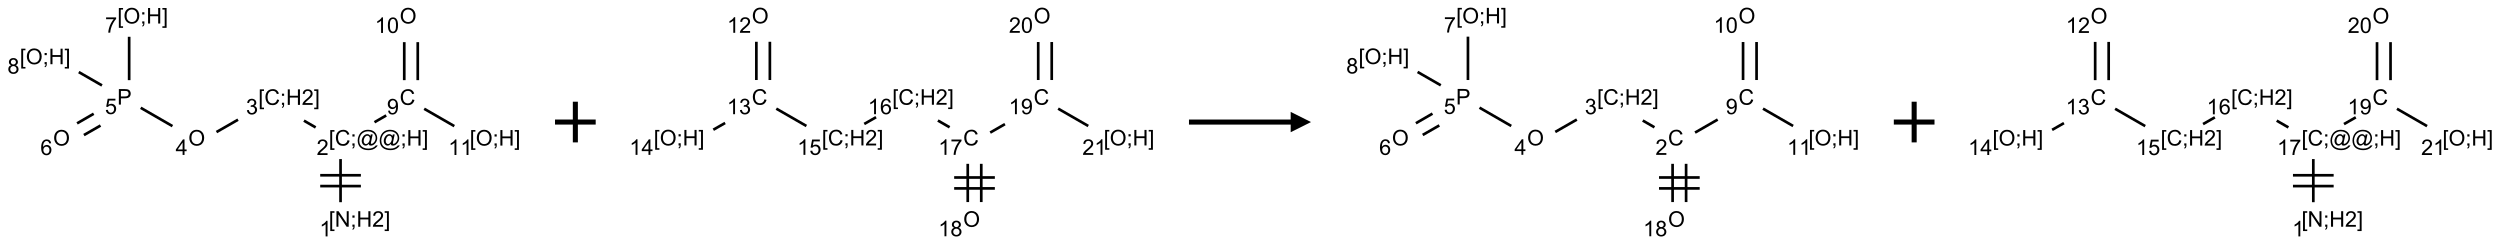 <?xml version="1.0" encoding="UTF-8"?>
<svg xmlns="http://www.w3.org/2000/svg" xmlns:xlink="http://www.w3.org/1999/xlink" width="1229" height="120" viewBox="0 0 1229 120">
<defs>
<g>
<g id="glyph-0-0">
<path d="M 1.332 0 L 1.332 -6.668 L 6.668 -6.668 L 6.668 0 Z M 1.5 -0.168 L 6.5 -0.168 L 6.5 -6.5 L 1.5 -6.5 Z M 1.5 -0.168 "/>
</g>
<g id="glyph-0-1">
<path d="M 0.723 2.121 L 0.723 -7.637 L 2.793 -7.637 L 2.793 -6.859 L 1.66 -6.859 L 1.66 1.344 L 2.793 1.344 L 2.793 2.121 Z M 0.723 2.121 "/>
</g>
<g id="glyph-0-2">
<path d="M 0.812 0 L 0.812 -7.637 L 1.848 -7.637 L 5.859 -1.641 L 5.859 -7.637 L 6.828 -7.637 L 6.828 0 L 5.793 0 L 1.781 -6 L 1.781 0 Z M 0.812 0 "/>
</g>
<g id="glyph-0-3">
<path d="M 0.949 -4.465 L 0.949 -5.531 L 2.016 -5.531 L 2.016 -4.465 Z M 0.949 0 L 0.949 -1.066 L 2.016 -1.066 L 2.016 0 C 2.016 0.391 1.945 0.711 1.809 0.949 C 1.668 1.191 1.449 1.379 1.145 1.512 L 0.887 1.109 C 1.082 1.023 1.23 0.895 1.324 0.727 C 1.418 0.559 1.469 0.316 1.48 0 Z M 0.949 0 "/>
</g>
<g id="glyph-0-4">
<path d="M 0.855 0 L 0.855 -7.637 L 1.863 -7.637 L 1.863 -4.5 L 5.832 -4.5 L 5.832 -7.637 L 6.844 -7.637 L 6.844 0 L 5.832 0 L 5.832 -3.598 L 1.863 -3.598 L 1.863 0 Z M 0.855 0 "/>
</g>
<g id="glyph-0-5">
<path d="M 5.371 -0.902 L 5.371 0 L 0.324 0 C 0.316 -0.227 0.352 -0.441 0.434 -0.652 C 0.562 -0.996 0.766 -1.332 1.051 -1.668 C 1.332 -2 1.742 -2.387 2.277 -2.824 C 3.105 -3.504 3.668 -4.043 3.957 -4.441 C 4.25 -4.84 4.395 -5.215 4.395 -5.566 C 4.395 -5.938 4.262 -6.254 3.996 -6.508 C 3.73 -6.762 3.387 -6.891 2.957 -6.891 C 2.508 -6.891 2.145 -6.754 1.875 -6.484 C 1.605 -6.215 1.469 -5.84 1.465 -5.359 L 0.5 -5.457 C 0.566 -6.176 0.812 -6.727 1.246 -7.102 C 1.676 -7.477 2.254 -7.668 2.98 -7.668 C 3.711 -7.668 4.293 -7.465 4.719 -7.059 C 5.145 -6.652 5.359 -6.148 5.359 -5.547 C 5.359 -5.242 5.297 -4.941 5.172 -4.645 C 5.047 -4.352 4.84 -4.039 4.551 -3.715 C 4.262 -3.387 3.777 -2.938 3.105 -2.371 C 2.543 -1.898 2.18 -1.578 2.02 -1.41 C 1.859 -1.242 1.73 -1.07 1.625 -0.902 Z M 5.371 -0.902 "/>
</g>
<g id="glyph-0-6">
<path d="M 2.27 2.121 L 0.203 2.121 L 0.203 1.344 L 1.332 1.344 L 1.332 -6.859 L 0.203 -6.859 L 0.203 -7.637 L 2.27 -7.637 Z M 2.27 2.121 "/>
</g>
<g id="glyph-0-7">
<path d="M 3.973 0 L 3.035 0 L 3.035 -5.973 C 2.809 -5.758 2.516 -5.543 2.148 -5.328 C 1.781 -5.113 1.453 -4.953 1.16 -4.844 L 1.16 -5.75 C 1.684 -5.996 2.145 -6.297 2.535 -6.645 C 2.93 -6.996 3.207 -7.336 3.371 -7.668 L 3.973 -7.668 Z M 3.973 0 "/>
</g>
<g id="glyph-0-8">
<path d="M 6.27 -2.676 L 7.281 -2.422 C 7.07 -1.594 6.688 -0.961 6.137 -0.523 C 5.586 -0.086 4.914 0.129 4.121 0.129 C 3.297 0.129 2.629 -0.039 2.113 -0.371 C 1.598 -0.707 1.203 -1.191 0.934 -1.828 C 0.664 -2.465 0.531 -3.145 0.531 -3.875 C 0.531 -4.672 0.684 -5.363 0.988 -5.957 C 1.293 -6.547 1.723 -6.996 2.285 -7.305 C 2.844 -7.613 3.461 -7.766 4.137 -7.766 C 4.898 -7.766 5.543 -7.57 6.062 -7.184 C 6.582 -6.793 6.945 -6.246 7.152 -5.543 L 6.156 -5.309 C 5.98 -5.863 5.723 -6.266 5.387 -6.52 C 5.051 -6.773 4.625 -6.902 4.113 -6.902 C 3.527 -6.902 3.039 -6.762 2.645 -6.48 C 2.25 -6.199 1.973 -5.82 1.812 -5.348 C 1.652 -4.871 1.574 -4.383 1.574 -3.879 C 1.574 -3.23 1.668 -2.664 1.855 -2.18 C 2.047 -1.695 2.34 -1.332 2.738 -1.094 C 3.137 -0.855 3.57 -0.734 4.035 -0.734 C 4.602 -0.734 5.082 -0.898 5.473 -1.223 C 5.867 -1.551 6.133 -2.035 6.27 -2.676 Z M 6.27 -2.676 "/>
</g>
<g id="glyph-0-9">
<path d="M 6.047 -0.848 C 5.82 -0.59 5.57 -0.379 5.289 -0.223 C 5.008 -0.062 4.73 0.016 4.449 0.016 C 4.141 0.016 3.84 -0.074 3.547 -0.254 C 3.254 -0.434 3.02 -0.715 2.836 -1.09 C 2.652 -1.465 2.562 -1.875 2.562 -2.324 C 2.562 -2.875 2.703 -3.43 2.988 -3.98 C 3.27 -4.535 3.621 -4.953 4.043 -5.23 C 4.461 -5.508 4.871 -5.645 5.266 -5.645 C 5.566 -5.645 5.855 -5.566 6.129 -5.41 C 6.402 -5.25 6.641 -5.012 6.84 -4.688 L 7.016 -5.496 L 7.949 -5.496 L 7.199 -2 C 7.094 -1.516 7.043 -1.246 7.043 -1.191 C 7.043 -1.098 7.078 -1.02 7.148 -0.949 C 7.219 -0.883 7.305 -0.848 7.406 -0.848 C 7.59 -0.848 7.832 -0.953 8.129 -1.168 C 8.527 -1.445 8.84 -1.816 9.07 -2.285 C 9.301 -2.75 9.418 -3.234 9.418 -3.73 C 9.418 -4.309 9.27 -4.852 8.973 -5.355 C 8.676 -5.859 8.23 -6.262 7.645 -6.562 C 7.055 -6.863 6.406 -7.016 5.691 -7.016 C 4.879 -7.016 4.137 -6.824 3.465 -6.445 C 2.793 -6.066 2.273 -5.52 1.902 -4.809 C 1.535 -4.098 1.348 -3.34 1.348 -2.527 C 1.348 -1.676 1.535 -0.941 1.902 -0.328 C 2.273 0.285 2.809 0.742 3.508 1.035 C 4.207 1.328 4.984 1.473 5.832 1.473 C 6.742 1.473 7.504 1.32 8.121 1.016 C 8.734 0.711 9.195 0.34 9.5 -0.098 L 10.441 -0.098 C 10.266 0.266 9.961 0.637 9.531 1.016 C 9.102 1.395 8.59 1.695 7.996 1.914 C 7.402 2.133 6.688 2.246 5.848 2.246 C 5.078 2.246 4.367 2.145 3.715 1.949 C 3.066 1.75 2.512 1.453 2.051 1.055 C 1.594 0.656 1.25 0.199 1.016 -0.316 C 0.723 -0.973 0.578 -1.684 0.578 -2.441 C 0.578 -3.289 0.75 -4.098 1.098 -4.863 C 1.523 -5.805 2.125 -6.527 2.902 -7.027 C 3.684 -7.527 4.629 -7.777 5.738 -7.777 C 6.602 -7.777 7.375 -7.602 8.059 -7.246 C 8.746 -6.895 9.285 -6.371 9.684 -5.672 C 10.02 -5.07 10.188 -4.418 10.188 -3.715 C 10.188 -2.707 9.832 -1.812 9.125 -1.031 C 8.492 -0.328 7.801 0.02 7.051 0.02 C 6.812 0.02 6.617 -0.016 6.473 -0.09 C 6.324 -0.16 6.215 -0.266 6.145 -0.402 C 6.102 -0.488 6.066 -0.637 6.047 -0.848 Z M 3.527 -2.262 C 3.527 -1.785 3.641 -1.414 3.863 -1.152 C 4.09 -0.887 4.348 -0.754 4.641 -0.754 C 4.836 -0.754 5.039 -0.812 5.254 -0.93 C 5.469 -1.047 5.676 -1.219 5.871 -1.449 C 6.066 -1.676 6.23 -1.969 6.355 -2.32 C 6.48 -2.672 6.543 -3.027 6.543 -3.379 C 6.543 -3.852 6.426 -4.219 6.191 -4.48 C 5.957 -4.738 5.672 -4.871 5.332 -4.871 C 5.109 -4.871 4.902 -4.812 4.707 -4.699 C 4.512 -4.586 4.32 -4.406 4.137 -4.156 C 3.953 -3.906 3.805 -3.602 3.691 -3.246 C 3.582 -2.887 3.527 -2.559 3.527 -2.262 Z M 3.527 -2.262 "/>
</g>
<g id="glyph-0-10">
<path d="M 0.449 -2.016 L 1.387 -2.141 C 1.492 -1.609 1.676 -1.227 1.934 -0.992 C 2.191 -0.758 2.508 -0.641 2.879 -0.641 C 3.32 -0.641 3.695 -0.793 3.996 -1.098 C 4.301 -1.402 4.453 -1.781 4.453 -2.234 C 4.453 -2.664 4.312 -3.02 4.031 -3.301 C 3.75 -3.578 3.391 -3.719 2.957 -3.719 C 2.781 -3.719 2.562 -3.684 2.297 -3.613 L 2.402 -4.438 C 2.465 -4.43 2.516 -4.426 2.551 -4.426 C 2.949 -4.426 3.312 -4.531 3.629 -4.738 C 3.949 -4.949 4.109 -5.27 4.109 -5.703 C 4.109 -6.047 3.992 -6.332 3.762 -6.559 C 3.527 -6.785 3.227 -6.895 2.859 -6.895 C 2.496 -6.895 2.191 -6.781 1.949 -6.551 C 1.707 -6.324 1.547 -5.98 1.48 -5.52 L 0.543 -5.688 C 0.656 -6.316 0.918 -6.805 1.324 -7.148 C 1.73 -7.492 2.234 -7.668 2.84 -7.668 C 3.254 -7.668 3.641 -7.578 3.988 -7.398 C 4.34 -7.219 4.609 -6.977 4.793 -6.668 C 4.98 -6.359 5.074 -6.031 5.074 -5.684 C 5.074 -5.352 4.984 -5.051 4.809 -4.781 C 4.629 -4.512 4.367 -4.297 4.02 -4.137 C 4.473 -4.031 4.824 -3.816 5.074 -3.488 C 5.324 -3.16 5.449 -2.75 5.449 -2.254 C 5.449 -1.59 5.203 -1.023 4.719 -0.559 C 4.234 -0.098 3.617 0.137 2.875 0.137 C 2.203 0.137 1.648 -0.062 1.207 -0.465 C 0.762 -0.863 0.512 -1.379 0.449 -2.016 Z M 0.449 -2.016 "/>
</g>
<g id="glyph-0-11">
<path d="M 0.516 -3.719 C 0.516 -4.984 0.855 -5.977 1.535 -6.695 C 2.215 -7.414 3.094 -7.77 4.172 -7.77 C 4.875 -7.77 5.512 -7.602 6.078 -7.266 C 6.645 -6.93 7.074 -6.461 7.371 -5.855 C 7.668 -5.254 7.816 -4.57 7.816 -3.809 C 7.816 -3.035 7.66 -2.34 7.348 -1.73 C 7.035 -1.117 6.594 -0.656 6.02 -0.34 C 5.449 -0.027 4.828 0.129 4.168 0.129 C 3.449 0.129 2.805 -0.043 2.238 -0.391 C 1.672 -0.738 1.246 -1.211 0.953 -1.812 C 0.66 -2.414 0.516 -3.047 0.516 -3.719 Z M 1.559 -3.703 C 1.559 -2.781 1.805 -2.059 2.301 -1.527 C 2.793 -1 3.414 -0.734 4.16 -0.734 C 4.922 -0.734 5.547 -1 6.039 -1.535 C 6.531 -2.07 6.777 -2.828 6.777 -3.812 C 6.777 -4.434 6.672 -4.977 6.461 -5.441 C 6.25 -5.902 5.945 -6.262 5.539 -6.52 C 5.133 -6.773 4.68 -6.902 4.176 -6.902 C 3.461 -6.902 2.848 -6.656 2.332 -6.164 C 1.816 -5.672 1.559 -4.852 1.559 -3.703 Z M 1.559 -3.703 "/>
</g>
<g id="glyph-0-12">
<path d="M 3.449 0 L 3.449 -1.828 L 0.137 -1.828 L 0.137 -2.688 L 3.621 -7.637 L 4.387 -7.637 L 4.387 -2.688 L 5.418 -2.688 L 5.418 -1.828 L 4.387 -1.828 L 4.387 0 Z M 3.449 -2.688 L 3.449 -6.129 L 1.059 -2.688 Z M 3.449 -2.688 "/>
</g>
<g id="glyph-0-13">
<path d="M 0.824 0 L 0.824 -7.637 L 3.703 -7.637 C 4.211 -7.637 4.598 -7.609 4.863 -7.562 C 5.238 -7.5 5.555 -7.383 5.809 -7.207 C 6.062 -7.031 6.266 -6.785 6.418 -6.469 C 6.574 -6.152 6.652 -5.805 6.652 -5.426 C 6.652 -4.777 6.445 -4.227 6.031 -3.777 C 5.617 -3.328 4.871 -3.105 3.793 -3.105 L 1.832 -3.105 L 1.832 0 Z M 1.832 -4.004 L 3.809 -4.004 C 4.461 -4.004 4.922 -4.125 5.199 -4.371 C 5.473 -4.613 5.609 -4.953 5.609 -5.395 C 5.609 -5.715 5.527 -5.988 5.367 -6.215 C 5.207 -6.441 4.992 -6.594 4.73 -6.668 C 4.559 -6.711 4.246 -6.734 3.785 -6.734 L 1.832 -6.734 Z M 1.832 -4.004 "/>
</g>
<g id="glyph-0-14">
<path d="M 0.441 -2 L 1.426 -2.082 C 1.5 -1.605 1.668 -1.242 1.934 -1.004 C 2.199 -0.762 2.52 -0.641 2.895 -0.641 C 3.348 -0.641 3.73 -0.812 4.043 -1.152 C 4.355 -1.492 4.512 -1.941 4.512 -2.504 C 4.512 -3.039 4.359 -3.461 4.059 -3.77 C 3.758 -4.078 3.367 -4.234 2.879 -4.234 C 2.578 -4.234 2.305 -4.164 2.062 -4.027 C 1.82 -3.891 1.629 -3.715 1.488 -3.496 L 0.609 -3.609 L 1.348 -7.531 L 5.145 -7.531 L 5.145 -6.637 L 2.098 -6.637 L 1.688 -4.582 C 2.145 -4.902 2.625 -5.062 3.129 -5.062 C 3.797 -5.062 4.359 -4.832 4.816 -4.371 C 5.277 -3.91 5.504 -3.312 5.504 -2.59 C 5.504 -1.898 5.305 -1.301 4.902 -0.797 C 4.41 -0.18 3.742 0.129 2.895 0.129 C 2.199 0.129 1.633 -0.062 1.195 -0.453 C 0.758 -0.844 0.504 -1.359 0.441 -2 Z M 0.441 -2 "/>
</g>
<g id="glyph-0-15">
<path d="M 5.309 -5.766 L 4.375 -5.691 C 4.293 -6.059 4.172 -6.328 4.02 -6.496 C 3.766 -6.762 3.453 -6.895 3.082 -6.895 C 2.785 -6.895 2.523 -6.812 2.297 -6.645 C 2 -6.43 1.77 -6.117 1.598 -5.703 C 1.43 -5.289 1.34 -4.703 1.332 -3.938 C 1.559 -4.281 1.836 -4.535 2.16 -4.703 C 2.488 -4.871 2.828 -4.953 3.188 -4.953 C 3.812 -4.953 4.344 -4.723 4.785 -4.262 C 5.223 -3.801 5.441 -3.207 5.441 -2.48 C 5.441 -2 5.34 -1.555 5.133 -1.145 C 4.926 -0.73 4.641 -0.418 4.281 -0.199 C 3.922 0.02 3.512 0.129 3.051 0.129 C 2.27 0.129 1.633 -0.156 1.141 -0.73 C 0.648 -1.305 0.402 -2.254 0.402 -3.574 C 0.402 -5.051 0.672 -6.121 1.219 -6.793 C 1.695 -7.375 2.336 -7.668 3.141 -7.668 C 3.742 -7.668 4.234 -7.5 4.617 -7.16 C 5 -6.824 5.23 -6.359 5.309 -5.766 Z M 1.48 -2.473 C 1.48 -2.152 1.547 -1.844 1.684 -1.547 C 1.82 -1.25 2.016 -1.027 2.262 -0.871 C 2.508 -0.719 2.766 -0.641 3.035 -0.641 C 3.434 -0.641 3.773 -0.801 4.059 -1.121 C 4.344 -1.441 4.484 -1.875 4.484 -2.422 C 4.484 -2.949 4.344 -3.367 4.062 -3.668 C 3.781 -3.973 3.426 -4.125 3 -4.125 C 2.578 -4.125 2.219 -3.973 1.922 -3.668 C 1.625 -3.363 1.48 -2.969 1.48 -2.473 Z M 1.48 -2.473 "/>
</g>
<g id="glyph-0-16">
<path d="M 0.504 -6.637 L 0.504 -7.535 L 5.449 -7.535 L 5.449 -6.809 C 4.961 -6.289 4.48 -5.602 4.004 -4.746 C 3.527 -3.887 3.156 -3.004 2.895 -2.098 C 2.707 -1.461 2.59 -0.762 2.535 0 L 1.574 0 C 1.582 -0.602 1.703 -1.328 1.926 -2.176 C 2.152 -3.027 2.477 -3.848 2.898 -4.637 C 3.32 -5.426 3.77 -6.094 4.246 -6.637 Z M 0.504 -6.637 "/>
</g>
<g id="glyph-0-17">
<path d="M 1.887 -4.141 C 1.496 -4.281 1.207 -4.484 1.02 -4.75 C 0.832 -5.016 0.738 -5.328 0.738 -5.699 C 0.738 -6.254 0.938 -6.719 1.34 -7.098 C 1.738 -7.477 2.27 -7.668 2.934 -7.668 C 3.598 -7.668 4.137 -7.473 4.543 -7.086 C 4.949 -6.699 5.152 -6.227 5.152 -5.672 C 5.152 -5.316 5.059 -5.008 4.871 -4.746 C 4.688 -4.484 4.406 -4.281 4.027 -4.141 C 4.496 -3.988 4.852 -3.742 5.098 -3.402 C 5.34 -3.062 5.465 -2.656 5.465 -2.184 C 5.465 -1.531 5.234 -0.98 4.77 -0.535 C 4.309 -0.09 3.703 0.129 2.949 0.129 C 2.195 0.129 1.586 -0.094 1.125 -0.539 C 0.664 -0.984 0.434 -1.543 0.434 -2.207 C 0.434 -2.703 0.559 -3.121 0.809 -3.457 C 1.062 -3.793 1.422 -4.02 1.887 -4.141 Z M 1.699 -5.73 C 1.699 -5.367 1.812 -5.074 2.047 -4.844 C 2.281 -4.613 2.582 -4.5 2.953 -4.5 C 3.312 -4.5 3.609 -4.613 3.84 -4.84 C 4.07 -5.066 4.188 -5.348 4.188 -5.676 C 4.188 -6.02 4.07 -6.309 3.832 -6.543 C 3.594 -6.777 3.297 -6.895 2.941 -6.895 C 2.586 -6.895 2.289 -6.781 2.051 -6.551 C 1.816 -6.324 1.699 -6.047 1.699 -5.73 Z M 1.395 -2.203 C 1.395 -1.938 1.461 -1.676 1.586 -1.426 C 1.711 -1.176 1.902 -0.984 2.152 -0.848 C 2.402 -0.711 2.672 -0.641 2.957 -0.641 C 3.406 -0.641 3.777 -0.785 4.066 -1.074 C 4.359 -1.363 4.504 -1.727 4.504 -2.172 C 4.504 -2.625 4.355 -2.996 4.055 -3.293 C 3.754 -3.586 3.379 -3.734 2.926 -3.734 C 2.484 -3.734 2.121 -3.59 1.832 -3.297 C 1.543 -3.004 1.395 -2.641 1.395 -2.203 Z M 1.395 -2.203 "/>
</g>
<g id="glyph-0-18">
<path d="M 0.582 -1.766 L 1.484 -1.848 C 1.562 -1.426 1.707 -1.117 1.922 -0.926 C 2.137 -0.734 2.414 -0.641 2.75 -0.641 C 3.039 -0.641 3.289 -0.707 3.508 -0.84 C 3.727 -0.973 3.902 -1.148 4.043 -1.367 C 4.18 -1.586 4.297 -1.887 4.391 -2.262 C 4.484 -2.637 4.531 -3.016 4.531 -3.406 C 4.531 -3.449 4.531 -3.512 4.527 -3.594 C 4.34 -3.297 4.082 -3.055 3.758 -2.867 C 3.434 -2.68 3.082 -2.59 2.703 -2.59 C 2.07 -2.59 1.535 -2.816 1.098 -3.277 C 0.66 -3.734 0.441 -4.34 0.441 -5.09 C 0.441 -5.863 0.672 -6.484 1.129 -6.957 C 1.586 -7.43 2.156 -7.668 2.844 -7.668 C 3.34 -7.668 3.793 -7.531 4.207 -7.266 C 4.617 -7 4.93 -6.617 5.145 -6.121 C 5.355 -5.629 5.465 -4.91 5.465 -3.973 C 5.465 -2.996 5.359 -2.223 5.145 -1.645 C 4.934 -1.066 4.617 -0.625 4.199 -0.324 C 3.781 -0.02 3.293 0.129 2.73 0.129 C 2.133 0.129 1.645 -0.035 1.266 -0.367 C 0.887 -0.699 0.66 -1.164 0.582 -1.766 Z M 4.422 -5.137 C 4.422 -5.676 4.277 -6.102 3.992 -6.418 C 3.707 -6.734 3.359 -6.891 2.957 -6.891 C 2.543 -6.891 2.18 -6.719 1.871 -6.379 C 1.562 -6.039 1.406 -5.598 1.406 -5.059 C 1.406 -4.57 1.555 -4.176 1.848 -3.871 C 2.141 -3.566 2.5 -3.418 2.934 -3.418 C 3.367 -3.418 3.723 -3.57 4.004 -3.871 C 4.281 -4.176 4.422 -4.598 4.422 -5.137 Z M 4.422 -5.137 "/>
</g>
<g id="glyph-0-19">
<path d="M 0.441 -3.766 C 0.441 -4.668 0.535 -5.395 0.723 -5.945 C 0.906 -6.496 1.184 -6.922 1.551 -7.219 C 1.918 -7.516 2.375 -7.668 2.934 -7.668 C 3.344 -7.668 3.703 -7.586 4.012 -7.418 C 4.32 -7.254 4.574 -7.016 4.777 -6.707 C 4.977 -6.395 5.137 -6.016 5.25 -5.57 C 5.363 -5.125 5.422 -4.523 5.422 -3.766 C 5.422 -2.871 5.328 -2.148 5.145 -1.598 C 4.961 -1.047 4.688 -0.621 4.32 -0.32 C 3.953 -0.02 3.492 0.129 2.934 0.129 C 2.195 0.129 1.617 -0.133 1.199 -0.66 C 0.695 -1.297 0.441 -2.332 0.441 -3.766 Z M 1.406 -3.766 C 1.406 -2.512 1.555 -1.68 1.848 -1.262 C 2.141 -0.848 2.5 -0.641 2.934 -0.641 C 3.363 -0.641 3.727 -0.848 4.02 -1.266 C 4.312 -1.684 4.457 -2.516 4.457 -3.766 C 4.457 -5.023 4.312 -5.859 4.02 -6.27 C 3.727 -6.684 3.359 -6.891 2.922 -6.891 C 2.492 -6.891 2.148 -6.707 1.891 -6.344 C 1.566 -5.879 1.406 -5.02 1.406 -3.766 Z M 1.406 -3.766 "/>
</g>
</g>
</defs>
<path fill="none" stroke-width="0.033" stroke-linecap="butt" stroke-linejoin="miter" stroke="rgb(0%, 0%, 0%)" stroke-opacity="1" stroke-miterlimit="10" d="M 3.464 2.242 L 3.464 1.712 " transform="matrix(40, 0, 0, 40, 28.852, 9.721)"/>
<path fill="none" stroke-width="0.033" stroke-linecap="butt" stroke-linejoin="miter" stroke="rgb(0%, 0%, 0%)" stroke-opacity="1" stroke-miterlimit="10" d="M 3.714 1.911 L 3.214 1.911 " transform="matrix(40, 0, 0, 40, 28.852, 9.721)"/>
<path fill="none" stroke-width="0.033" stroke-linecap="butt" stroke-linejoin="miter" stroke="rgb(0%, 0%, 0%)" stroke-opacity="1" stroke-miterlimit="10" d="M 3.714 2.044 L 3.214 2.044 " transform="matrix(40, 0, 0, 40, 28.852, 9.721)"/>
<path fill="none" stroke-width="0.033" stroke-linecap="butt" stroke-linejoin="miter" stroke="rgb(0%, 0%, 0%)" stroke-opacity="1" stroke-miterlimit="10" d="M 3.158 1.323 L 3.014 1.24 " transform="matrix(40, 0, 0, 40, 28.852, 9.721)"/>
<path fill="none" stroke-width="0.033" stroke-linecap="butt" stroke-linejoin="miter" stroke="rgb(0%, 0%, 0%)" stroke-opacity="1" stroke-miterlimit="10" d="M 2.204 1.228 L 1.939 1.38 " transform="matrix(40, 0, 0, 40, 28.852, 9.721)"/>
<path fill="none" stroke-width="0.033" stroke-linecap="butt" stroke-linejoin="miter" stroke="rgb(0%, 0%, 0%)" stroke-opacity="1" stroke-miterlimit="10" d="M 1.398 1.307 L 1.008 1.082 " transform="matrix(40, 0, 0, 40, 28.852, 9.721)"/>
<path fill="none" stroke-width="0.033" stroke-linecap="butt" stroke-linejoin="miter" stroke="rgb(0%, 0%, 0%)" stroke-opacity="1" stroke-miterlimit="10" d="M 0.43 1.155 L 0.226 1.273 " transform="matrix(40, 0, 0, 40, 28.852, 9.721)"/>
<path fill="none" stroke-width="0.033" stroke-linecap="butt" stroke-linejoin="miter" stroke="rgb(0%, 0%, 0%)" stroke-opacity="1" stroke-miterlimit="10" d="M 0.514 1.3 L 0.31 1.417 " transform="matrix(40, 0, 0, 40, 28.852, 9.721)"/>
<path fill="none" stroke-width="0.033" stroke-linecap="butt" stroke-linejoin="miter" stroke="rgb(0%, 0%, 0%)" stroke-opacity="1" stroke-miterlimit="10" d="M 0.866 0.742 L 0.866 0.209 " transform="matrix(40, 0, 0, 40, 28.852, 9.721)"/>
<path fill="none" stroke-width="0.033" stroke-linecap="butt" stroke-linejoin="miter" stroke="rgb(0%, 0%, 0%)" stroke-opacity="1" stroke-miterlimit="10" d="M 0.532 0.807 L 0.247 0.643 " transform="matrix(40, 0, 0, 40, 28.852, 9.721)"/>
<path fill="none" stroke-width="0.033" stroke-linecap="butt" stroke-linejoin="miter" stroke="rgb(0%, 0%, 0%)" stroke-opacity="1" stroke-miterlimit="10" d="M 3.881 1.259 L 4.025 1.176 " transform="matrix(40, 0, 0, 40, 28.852, 9.721)"/>
<path fill="none" stroke-width="0.033" stroke-linecap="butt" stroke-linejoin="miter" stroke="rgb(0%, 0%, 0%)" stroke-opacity="1" stroke-miterlimit="10" d="M 4.413 0.742 L 4.413 0.275 " transform="matrix(40, 0, 0, 40, 28.852, 9.721)"/>
<path fill="none" stroke-width="0.033" stroke-linecap="butt" stroke-linejoin="miter" stroke="rgb(0%, 0%, 0%)" stroke-opacity="1" stroke-miterlimit="10" d="M 4.247 0.742 L 4.247 0.275 " transform="matrix(40, 0, 0, 40, 28.852, 9.721)"/>
<path fill="none" stroke-width="0.033" stroke-linecap="butt" stroke-linejoin="miter" stroke="rgb(0%, 0%, 0%)" stroke-opacity="1" stroke-miterlimit="10" d="M 4.492 1.094 L 4.862 1.307 " transform="matrix(40, 0, 0, 40, 28.852, 9.721)"/>
<g fill="rgb(0%, 0%, 0%)" fill-opacity="1">
<use xlink:href="#glyph-0-1" x="161.629" y="111.465"/>
<use xlink:href="#glyph-0-2" x="164.592" y="111.465"/>
<use xlink:href="#glyph-0-3" x="172.296" y="111.465"/>
<use xlink:href="#glyph-0-4" x="175.259" y="111.465"/>
<use xlink:href="#glyph-0-5" x="182.962" y="111.465"/>
<use xlink:href="#glyph-0-6" x="188.895" y="111.465"/>
</g>
<g fill="rgb(0%, 0%, 0%)" fill-opacity="1">
<use xlink:href="#glyph-0-7" x="157.043" y="116.203"/>
</g>
<g fill="rgb(0%, 0%, 0%)" fill-opacity="1">
<use xlink:href="#glyph-0-1" x="161.629" y="71.574"/>
<use xlink:href="#glyph-0-8" x="164.592" y="71.574"/>
<use xlink:href="#glyph-0-3" x="172.296" y="71.574"/>
<use xlink:href="#glyph-0-9" x="175.259" y="71.574"/>
<use xlink:href="#glyph-0-9" x="186.087" y="71.574"/>
<use xlink:href="#glyph-0-3" x="196.915" y="71.574"/>
<use xlink:href="#glyph-0-4" x="199.879" y="71.574"/>
<use xlink:href="#glyph-0-6" x="207.582" y="71.574"/>
</g>
<g fill="rgb(0%, 0%, 0%)" fill-opacity="1">
<use xlink:href="#glyph-0-5" x="155.652" y="76.203"/>
</g>
<g fill="rgb(0%, 0%, 0%)" fill-opacity="1">
<use xlink:href="#glyph-0-1" x="126.988" y="51.566"/>
<use xlink:href="#glyph-0-8" x="129.952" y="51.566"/>
<use xlink:href="#glyph-0-3" x="137.655" y="51.566"/>
<use xlink:href="#glyph-0-4" x="140.618" y="51.566"/>
<use xlink:href="#glyph-0-5" x="148.322" y="51.566"/>
<use xlink:href="#glyph-0-6" x="154.254" y="51.566"/>
</g>
<g fill="rgb(0%, 0%, 0%)" fill-opacity="1">
<use xlink:href="#glyph-0-10" x="120.93" y="56.203"/>
</g>
<g fill="rgb(0%, 0%, 0%)" fill-opacity="1">
<use xlink:href="#glyph-0-11" x="92.555" y="71.57"/>
</g>
<g fill="rgb(0%, 0%, 0%)" fill-opacity="1">
<use xlink:href="#glyph-0-12" x="86.32" y="76.172"/>
</g>
<g fill="rgb(0%, 0%, 0%)" fill-opacity="1">
<use xlink:href="#glyph-0-13" x="57.605" y="51.434"/>
</g>
<g fill="rgb(0%, 0%, 0%)" fill-opacity="1">
<use xlink:href="#glyph-0-14" x="51.59" y="56.07"/>
</g>
<g fill="rgb(0%, 0%, 0%)" fill-opacity="1">
<use xlink:href="#glyph-0-11" x="26.098" y="71.57"/>
</g>
<g fill="rgb(0%, 0%, 0%)" fill-opacity="1">
<use xlink:href="#glyph-0-15" x="19.836" y="76.203"/>
</g>
<g fill="rgb(0%, 0%, 0%)" fill-opacity="1">
<use xlink:href="#glyph-0-1" x="57.703" y="11.57"/>
<use xlink:href="#glyph-0-11" x="60.667" y="11.57"/>
<use xlink:href="#glyph-0-3" x="68.964" y="11.57"/>
<use xlink:href="#glyph-0-4" x="71.927" y="11.57"/>
<use xlink:href="#glyph-0-6" x="79.63" y="11.57"/>
</g>
<g fill="rgb(0%, 0%, 0%)" fill-opacity="1">
<use xlink:href="#glyph-0-16" x="51.648" y="16.074"/>
</g>
<g fill="rgb(0%, 0%, 0%)" fill-opacity="1">
<use xlink:href="#glyph-0-1" x="9.715" y="31.57"/>
<use xlink:href="#glyph-0-11" x="12.678" y="31.57"/>
<use xlink:href="#glyph-0-3" x="20.975" y="31.57"/>
<use xlink:href="#glyph-0-4" x="23.939" y="31.57"/>
<use xlink:href="#glyph-0-6" x="31.642" y="31.57"/>
</g>
<g fill="rgb(0%, 0%, 0%)" fill-opacity="1">
<use xlink:href="#glyph-0-17" x="3.645" y="36.203"/>
</g>
<g fill="rgb(0%, 0%, 0%)" fill-opacity="1">
<use xlink:href="#glyph-0-8" x="196.465" y="51.566"/>
</g>
<g fill="rgb(0%, 0%, 0%)" fill-opacity="1">
<use xlink:href="#glyph-0-18" x="190.195" y="56.203"/>
</g>
<g fill="rgb(0%, 0%, 0%)" fill-opacity="1">
<use xlink:href="#glyph-0-11" x="196.48" y="11.57"/>
</g>
<g fill="rgb(0%, 0%, 0%)" fill-opacity="1">
<use xlink:href="#glyph-0-7" x="184.305" y="16.203"/>
<use xlink:href="#glyph-0-19" x="190.237" y="16.203"/>
</g>
<g fill="rgb(0%, 0%, 0%)" fill-opacity="1">
<use xlink:href="#glyph-0-1" x="230.91" y="71.57"/>
<use xlink:href="#glyph-0-11" x="233.874" y="71.57"/>
<use xlink:href="#glyph-0-3" x="242.171" y="71.57"/>
<use xlink:href="#glyph-0-4" x="245.134" y="71.57"/>
<use xlink:href="#glyph-0-6" x="252.837" y="71.57"/>
</g>
<g fill="rgb(0%, 0%, 0%)" fill-opacity="1">
<use xlink:href="#glyph-0-7" x="220.395" y="76.203"/>
<use xlink:href="#glyph-0-7" x="226.327" y="76.203"/>
</g>
<path fill="none" stroke-width="0.062" stroke-linecap="butt" stroke-linejoin="miter" stroke="rgb(0%, 0%, 0%)" stroke-opacity="1" stroke-miterlimit="10" d="M -0 -0 L 0.5 -0 M 0.25 -0.25 L 0.25 0.25 " transform="matrix(40, 0, 0, 40, 272.844, 60)"/>
<path fill="none" stroke-width="0.033" stroke-linecap="butt" stroke-linejoin="miter" stroke="rgb(0%, 0%, 0%)" stroke-opacity="1" stroke-miterlimit="10" d="M 0.783 0.272 L 0.783 0.742 " transform="matrix(40, 0, 0, 40, 340.508, 9.656)"/>
<path fill="none" stroke-width="0.033" stroke-linecap="butt" stroke-linejoin="miter" stroke="rgb(0%, 0%, 0%)" stroke-opacity="1" stroke-miterlimit="10" d="M 0.949 0.272 L 0.949 0.742 " transform="matrix(40, 0, 0, 40, 340.508, 9.656)"/>
<path fill="none" stroke-width="0.033" stroke-linecap="butt" stroke-linejoin="miter" stroke="rgb(0%, 0%, 0%)" stroke-opacity="1" stroke-miterlimit="10" d="M 0.399 1.27 L 0.254 1.353 " transform="matrix(40, 0, 0, 40, 340.508, 9.656)"/>
<path fill="none" stroke-width="0.033" stroke-linecap="butt" stroke-linejoin="miter" stroke="rgb(0%, 0%, 0%)" stroke-opacity="1" stroke-miterlimit="10" d="M 1.028 1.094 L 1.398 1.307 " transform="matrix(40, 0, 0, 40, 340.508, 9.656)"/>
<path fill="none" stroke-width="0.033" stroke-linecap="butt" stroke-linejoin="miter" stroke="rgb(0%, 0%, 0%)" stroke-opacity="1" stroke-miterlimit="10" d="M 2.109 1.282 L 2.254 1.199 " transform="matrix(40, 0, 0, 40, 340.508, 9.656)"/>
<path fill="none" stroke-width="0.033" stroke-linecap="butt" stroke-linejoin="miter" stroke="rgb(0%, 0%, 0%)" stroke-opacity="1" stroke-miterlimit="10" d="M 3.014 1.24 L 3.158 1.323 " transform="matrix(40, 0, 0, 40, 340.508, 9.656)"/>
<path fill="none" stroke-width="0.033" stroke-linecap="butt" stroke-linejoin="miter" stroke="rgb(0%, 0%, 0%)" stroke-opacity="1" stroke-miterlimit="10" d="M 3.381 1.772 L 3.381 2.242 " transform="matrix(40, 0, 0, 40, 340.508, 9.656)"/>
<path fill="none" stroke-width="0.033" stroke-linecap="butt" stroke-linejoin="miter" stroke="rgb(0%, 0%, 0%)" stroke-opacity="1" stroke-miterlimit="10" d="M 3.547 1.772 L 3.547 2.242 " transform="matrix(40, 0, 0, 40, 340.508, 9.656)"/>
<path fill="none" stroke-width="0.033" stroke-linecap="butt" stroke-linejoin="miter" stroke="rgb(0%, 0%, 0%)" stroke-opacity="1" stroke-miterlimit="10" d="M 3.214 2.074 L 3.714 2.074 " transform="matrix(40, 0, 0, 40, 340.508, 9.656)"/>
<path fill="none" stroke-width="0.033" stroke-linecap="butt" stroke-linejoin="miter" stroke="rgb(0%, 0%, 0%)" stroke-opacity="1" stroke-miterlimit="10" d="M 3.214 1.94 L 3.714 1.94 " transform="matrix(40, 0, 0, 40, 340.508, 9.656)"/>
<path fill="none" stroke-width="0.033" stroke-linecap="butt" stroke-linejoin="miter" stroke="rgb(0%, 0%, 0%)" stroke-opacity="1" stroke-miterlimit="10" d="M 3.657 1.388 L 3.838 1.284 " transform="matrix(40, 0, 0, 40, 340.508, 9.656)"/>
<path fill="none" stroke-width="0.033" stroke-linecap="butt" stroke-linejoin="miter" stroke="rgb(0%, 0%, 0%)" stroke-opacity="1" stroke-miterlimit="10" d="M 4.413 0.742 L 4.413 0.275 " transform="matrix(40, 0, 0, 40, 340.508, 9.656)"/>
<path fill="none" stroke-width="0.033" stroke-linecap="butt" stroke-linejoin="miter" stroke="rgb(0%, 0%, 0%)" stroke-opacity="1" stroke-miterlimit="10" d="M 4.247 0.742 L 4.247 0.275 " transform="matrix(40, 0, 0, 40, 340.508, 9.656)"/>
<path fill="none" stroke-width="0.033" stroke-linecap="butt" stroke-linejoin="miter" stroke="rgb(0%, 0%, 0%)" stroke-opacity="1" stroke-miterlimit="10" d="M 4.492 1.094 L 4.862 1.307 " transform="matrix(40, 0, 0, 40, 340.508, 9.656)"/>
<g fill="rgb(0%, 0%, 0%)" fill-opacity="1">
<use xlink:href="#glyph-0-11" x="369.57" y="11.504"/>
</g>
<g fill="rgb(0%, 0%, 0%)" fill-opacity="1">
<use xlink:href="#glyph-0-7" x="357.449" y="16.137"/>
<use xlink:href="#glyph-0-5" x="363.382" y="16.137"/>
</g>
<g fill="rgb(0%, 0%, 0%)" fill-opacity="1">
<use xlink:href="#glyph-0-8" x="369.555" y="51.5"/>
</g>
<g fill="rgb(0%, 0%, 0%)" fill-opacity="1">
<use xlink:href="#glyph-0-7" x="357.371" y="56.137"/>
<use xlink:href="#glyph-0-10" x="363.303" y="56.137"/>
</g>
<g fill="rgb(0%, 0%, 0%)" fill-opacity="1">
<use xlink:href="#glyph-0-1" x="321.371" y="71.504"/>
<use xlink:href="#glyph-0-11" x="324.335" y="71.504"/>
<use xlink:href="#glyph-0-3" x="332.632" y="71.504"/>
<use xlink:href="#glyph-0-4" x="335.595" y="71.504"/>
<use xlink:href="#glyph-0-6" x="343.298" y="71.504"/>
</g>
<g fill="rgb(0%, 0%, 0%)" fill-opacity="1">
<use xlink:href="#glyph-0-7" x="309.414" y="76.137"/>
<use xlink:href="#glyph-0-12" x="315.346" y="76.137"/>
</g>
<g fill="rgb(0%, 0%, 0%)" fill-opacity="1">
<use xlink:href="#glyph-0-1" x="404" y="71.5"/>
<use xlink:href="#glyph-0-8" x="406.964" y="71.5"/>
<use xlink:href="#glyph-0-3" x="414.667" y="71.5"/>
<use xlink:href="#glyph-0-4" x="417.63" y="71.5"/>
<use xlink:href="#glyph-0-5" x="425.333" y="71.5"/>
<use xlink:href="#glyph-0-6" x="431.266" y="71.5"/>
</g>
<g fill="rgb(0%, 0%, 0%)" fill-opacity="1">
<use xlink:href="#glyph-0-7" x="391.953" y="76.137"/>
<use xlink:href="#glyph-0-14" x="397.885" y="76.137"/>
</g>
<g fill="rgb(0%, 0%, 0%)" fill-opacity="1">
<use xlink:href="#glyph-0-1" x="438.645" y="51.5"/>
<use xlink:href="#glyph-0-8" x="441.608" y="51.5"/>
<use xlink:href="#glyph-0-3" x="449.311" y="51.5"/>
<use xlink:href="#glyph-0-4" x="452.275" y="51.5"/>
<use xlink:href="#glyph-0-5" x="459.978" y="51.5"/>
<use xlink:href="#glyph-0-6" x="465.91" y="51.5"/>
</g>
<g fill="rgb(0%, 0%, 0%)" fill-opacity="1">
<use xlink:href="#glyph-0-7" x="426.66" y="56.137"/>
<use xlink:href="#glyph-0-15" x="432.592" y="56.137"/>
</g>
<g fill="rgb(0%, 0%, 0%)" fill-opacity="1">
<use xlink:href="#glyph-0-8" x="473.48" y="71.5"/>
</g>
<g fill="rgb(0%, 0%, 0%)" fill-opacity="1">
<use xlink:href="#glyph-0-7" x="461.293" y="76.137"/>
<use xlink:href="#glyph-0-16" x="467.225" y="76.137"/>
</g>
<g fill="rgb(0%, 0%, 0%)" fill-opacity="1">
<use xlink:href="#glyph-0-11" x="473.496" y="111.504"/>
</g>
<g fill="rgb(0%, 0%, 0%)" fill-opacity="1">
<use xlink:href="#glyph-0-7" x="461.277" y="116.137"/>
<use xlink:href="#glyph-0-17" x="467.21" y="116.137"/>
</g>
<g fill="rgb(0%, 0%, 0%)" fill-opacity="1">
<use xlink:href="#glyph-0-8" x="508.121" y="51.5"/>
</g>
<g fill="rgb(0%, 0%, 0%)" fill-opacity="1">
<use xlink:href="#glyph-0-7" x="495.918" y="56.137"/>
<use xlink:href="#glyph-0-18" x="501.85" y="56.137"/>
</g>
<g fill="rgb(0%, 0%, 0%)" fill-opacity="1">
<use xlink:href="#glyph-0-11" x="508.137" y="11.504"/>
</g>
<g fill="rgb(0%, 0%, 0%)" fill-opacity="1">
<use xlink:href="#glyph-0-5" x="495.965" y="16.137"/>
<use xlink:href="#glyph-0-19" x="501.897" y="16.137"/>
</g>
<g fill="rgb(0%, 0%, 0%)" fill-opacity="1">
<use xlink:href="#glyph-0-1" x="542.566" y="71.504"/>
<use xlink:href="#glyph-0-11" x="545.53" y="71.504"/>
<use xlink:href="#glyph-0-3" x="553.827" y="71.504"/>
<use xlink:href="#glyph-0-4" x="556.79" y="71.504"/>
<use xlink:href="#glyph-0-6" x="564.493" y="71.504"/>
</g>
<g fill="rgb(0%, 0%, 0%)" fill-opacity="1">
<use xlink:href="#glyph-0-5" x="532.055" y="76.137"/>
<use xlink:href="#glyph-0-7" x="537.987" y="76.137"/>
</g>
<path fill-rule="nonzero" fill="rgb(0%, 0%, 0%)" fill-opacity="1" d="M 584.5 61.25 L 634.5 61.25 L 634.5 65 L 644.5 60 L 634.5 55 L 634.5 58.75 L 584.5 58.75 "/>
<path fill="none" stroke-width="0.033" stroke-linecap="butt" stroke-linejoin="miter" stroke="rgb(0%, 0%, 0%)" stroke-opacity="1" stroke-miterlimit="10" d="M 3.158 1.323 L 3.014 1.24 " transform="matrix(40, 0, 0, 40, 687.008, 9.656)"/>
<path fill="none" stroke-width="0.033" stroke-linecap="butt" stroke-linejoin="miter" stroke="rgb(0%, 0%, 0%)" stroke-opacity="1" stroke-miterlimit="10" d="M 2.204 1.228 L 1.939 1.38 " transform="matrix(40, 0, 0, 40, 687.008, 9.656)"/>
<path fill="none" stroke-width="0.033" stroke-linecap="butt" stroke-linejoin="miter" stroke="rgb(0%, 0%, 0%)" stroke-opacity="1" stroke-miterlimit="10" d="M 1.398 1.307 L 1.008 1.082 " transform="matrix(40, 0, 0, 40, 687.008, 9.656)"/>
<path fill="none" stroke-width="0.033" stroke-linecap="butt" stroke-linejoin="miter" stroke="rgb(0%, 0%, 0%)" stroke-opacity="1" stroke-miterlimit="10" d="M 0.43 1.155 L 0.226 1.273 " transform="matrix(40, 0, 0, 40, 687.008, 9.656)"/>
<path fill="none" stroke-width="0.033" stroke-linecap="butt" stroke-linejoin="miter" stroke="rgb(0%, 0%, 0%)" stroke-opacity="1" stroke-miterlimit="10" d="M 0.514 1.3 L 0.31 1.417 " transform="matrix(40, 0, 0, 40, 687.008, 9.656)"/>
<path fill="none" stroke-width="0.033" stroke-linecap="butt" stroke-linejoin="miter" stroke="rgb(0%, 0%, 0%)" stroke-opacity="1" stroke-miterlimit="10" d="M 0.866 0.742 L 0.866 0.209 " transform="matrix(40, 0, 0, 40, 687.008, 9.656)"/>
<path fill="none" stroke-width="0.033" stroke-linecap="butt" stroke-linejoin="miter" stroke="rgb(0%, 0%, 0%)" stroke-opacity="1" stroke-miterlimit="10" d="M 0.532 0.807 L 0.247 0.643 " transform="matrix(40, 0, 0, 40, 687.008, 9.656)"/>
<path fill="none" stroke-width="0.033" stroke-linecap="butt" stroke-linejoin="miter" stroke="rgb(0%, 0%, 0%)" stroke-opacity="1" stroke-miterlimit="10" d="M 3.657 1.388 L 3.935 1.228 " transform="matrix(40, 0, 0, 40, 687.008, 9.656)"/>
<path fill="none" stroke-width="0.033" stroke-linecap="butt" stroke-linejoin="miter" stroke="rgb(0%, 0%, 0%)" stroke-opacity="1" stroke-miterlimit="10" d="M 4.413 0.742 L 4.413 0.275 " transform="matrix(40, 0, 0, 40, 687.008, 9.656)"/>
<path fill="none" stroke-width="0.033" stroke-linecap="butt" stroke-linejoin="miter" stroke="rgb(0%, 0%, 0%)" stroke-opacity="1" stroke-miterlimit="10" d="M 4.247 0.742 L 4.247 0.275 " transform="matrix(40, 0, 0, 40, 687.008, 9.656)"/>
<path fill="none" stroke-width="0.033" stroke-linecap="butt" stroke-linejoin="miter" stroke="rgb(0%, 0%, 0%)" stroke-opacity="1" stroke-miterlimit="10" d="M 4.492 1.094 L 4.862 1.307 " transform="matrix(40, 0, 0, 40, 687.008, 9.656)"/>
<path fill="none" stroke-width="0.033" stroke-linecap="butt" stroke-linejoin="miter" stroke="rgb(0%, 0%, 0%)" stroke-opacity="1" stroke-miterlimit="10" d="M 3.381 1.772 L 3.381 2.242 " transform="matrix(40, 0, 0, 40, 687.008, 9.656)"/>
<path fill="none" stroke-width="0.033" stroke-linecap="butt" stroke-linejoin="miter" stroke="rgb(0%, 0%, 0%)" stroke-opacity="1" stroke-miterlimit="10" d="M 3.547 1.772 L 3.547 2.242 " transform="matrix(40, 0, 0, 40, 687.008, 9.656)"/>
<path fill="none" stroke-width="0.033" stroke-linecap="butt" stroke-linejoin="miter" stroke="rgb(0%, 0%, 0%)" stroke-opacity="1" stroke-miterlimit="10" d="M 3.214 2.074 L 3.714 2.074 " transform="matrix(40, 0, 0, 40, 687.008, 9.656)"/>
<path fill="none" stroke-width="0.033" stroke-linecap="butt" stroke-linejoin="miter" stroke="rgb(0%, 0%, 0%)" stroke-opacity="1" stroke-miterlimit="10" d="M 3.214 1.94 L 3.714 1.94 " transform="matrix(40, 0, 0, 40, 687.008, 9.656)"/>
<g fill="rgb(0%, 0%, 0%)" fill-opacity="1">
<use xlink:href="#glyph-0-8" x="819.98" y="71.5"/>
</g>
<g fill="rgb(0%, 0%, 0%)" fill-opacity="1">
<use xlink:href="#glyph-0-5" x="813.809" y="76.137"/>
</g>
<g fill="rgb(0%, 0%, 0%)" fill-opacity="1">
<use xlink:href="#glyph-0-1" x="785.145" y="51.5"/>
<use xlink:href="#glyph-0-8" x="788.108" y="51.5"/>
<use xlink:href="#glyph-0-3" x="795.811" y="51.5"/>
<use xlink:href="#glyph-0-4" x="798.775" y="51.5"/>
<use xlink:href="#glyph-0-5" x="806.478" y="51.5"/>
<use xlink:href="#glyph-0-6" x="812.41" y="51.5"/>
</g>
<g fill="rgb(0%, 0%, 0%)" fill-opacity="1">
<use xlink:href="#glyph-0-10" x="779.086" y="56.137"/>
</g>
<g fill="rgb(0%, 0%, 0%)" fill-opacity="1">
<use xlink:href="#glyph-0-11" x="750.711" y="71.504"/>
</g>
<g fill="rgb(0%, 0%, 0%)" fill-opacity="1">
<use xlink:href="#glyph-0-12" x="744.477" y="76.105"/>
</g>
<g fill="rgb(0%, 0%, 0%)" fill-opacity="1">
<use xlink:href="#glyph-0-13" x="715.762" y="51.367"/>
</g>
<g fill="rgb(0%, 0%, 0%)" fill-opacity="1">
<use xlink:href="#glyph-0-14" x="709.746" y="56.004"/>
</g>
<g fill="rgb(0%, 0%, 0%)" fill-opacity="1">
<use xlink:href="#glyph-0-11" x="684.254" y="71.504"/>
</g>
<g fill="rgb(0%, 0%, 0%)" fill-opacity="1">
<use xlink:href="#glyph-0-15" x="677.992" y="76.137"/>
</g>
<g fill="rgb(0%, 0%, 0%)" fill-opacity="1">
<use xlink:href="#glyph-0-1" x="715.859" y="11.504"/>
<use xlink:href="#glyph-0-11" x="718.823" y="11.504"/>
<use xlink:href="#glyph-0-3" x="727.12" y="11.504"/>
<use xlink:href="#glyph-0-4" x="730.083" y="11.504"/>
<use xlink:href="#glyph-0-6" x="737.786" y="11.504"/>
</g>
<g fill="rgb(0%, 0%, 0%)" fill-opacity="1">
<use xlink:href="#glyph-0-16" x="709.805" y="16.008"/>
</g>
<g fill="rgb(0%, 0%, 0%)" fill-opacity="1">
<use xlink:href="#glyph-0-1" x="667.871" y="31.504"/>
<use xlink:href="#glyph-0-11" x="670.835" y="31.504"/>
<use xlink:href="#glyph-0-3" x="679.132" y="31.504"/>
<use xlink:href="#glyph-0-4" x="682.095" y="31.504"/>
<use xlink:href="#glyph-0-6" x="689.798" y="31.504"/>
</g>
<g fill="rgb(0%, 0%, 0%)" fill-opacity="1">
<use xlink:href="#glyph-0-17" x="661.801" y="36.137"/>
</g>
<g fill="rgb(0%, 0%, 0%)" fill-opacity="1">
<use xlink:href="#glyph-0-8" x="854.621" y="51.5"/>
</g>
<g fill="rgb(0%, 0%, 0%)" fill-opacity="1">
<use xlink:href="#glyph-0-18" x="848.352" y="56.137"/>
</g>
<g fill="rgb(0%, 0%, 0%)" fill-opacity="1">
<use xlink:href="#glyph-0-11" x="854.637" y="11.504"/>
</g>
<g fill="rgb(0%, 0%, 0%)" fill-opacity="1">
<use xlink:href="#glyph-0-7" x="842.461" y="16.137"/>
<use xlink:href="#glyph-0-19" x="848.393" y="16.137"/>
</g>
<g fill="rgb(0%, 0%, 0%)" fill-opacity="1">
<use xlink:href="#glyph-0-1" x="889.066" y="71.504"/>
<use xlink:href="#glyph-0-11" x="892.03" y="71.504"/>
<use xlink:href="#glyph-0-3" x="900.327" y="71.504"/>
<use xlink:href="#glyph-0-4" x="903.29" y="71.504"/>
<use xlink:href="#glyph-0-6" x="910.993" y="71.504"/>
</g>
<g fill="rgb(0%, 0%, 0%)" fill-opacity="1">
<use xlink:href="#glyph-0-7" x="878.551" y="76.137"/>
<use xlink:href="#glyph-0-7" x="884.483" y="76.137"/>
</g>
<g fill="rgb(0%, 0%, 0%)" fill-opacity="1">
<use xlink:href="#glyph-0-11" x="819.996" y="111.504"/>
</g>
<g fill="rgb(0%, 0%, 0%)" fill-opacity="1">
<use xlink:href="#glyph-0-7" x="807.777" y="116.137"/>
<use xlink:href="#glyph-0-17" x="813.71" y="116.137"/>
</g>
<path fill="none" stroke-width="0.062" stroke-linecap="butt" stroke-linejoin="miter" stroke="rgb(0%, 0%, 0%)" stroke-opacity="1" stroke-miterlimit="10" d="M -0 -0 L 0.5 -0 M 0.25 -0.25 L 0.25 0.25 " transform="matrix(40, 0, 0, 40, 931, 60)"/>
<path fill="none" stroke-width="0.033" stroke-linecap="butt" stroke-linejoin="miter" stroke="rgb(0%, 0%, 0%)" stroke-opacity="1" stroke-miterlimit="10" d="M 3.464 2.242 L 3.464 1.712 " transform="matrix(40, 0, 0, 40, 998.664, 9.721)"/>
<path fill="none" stroke-width="0.033" stroke-linecap="butt" stroke-linejoin="miter" stroke="rgb(0%, 0%, 0%)" stroke-opacity="1" stroke-miterlimit="10" d="M 3.714 1.911 L 3.214 1.911 " transform="matrix(40, 0, 0, 40, 998.664, 9.721)"/>
<path fill="none" stroke-width="0.033" stroke-linecap="butt" stroke-linejoin="miter" stroke="rgb(0%, 0%, 0%)" stroke-opacity="1" stroke-miterlimit="10" d="M 3.714 2.044 L 3.214 2.044 " transform="matrix(40, 0, 0, 40, 998.664, 9.721)"/>
<path fill="none" stroke-width="0.033" stroke-linecap="butt" stroke-linejoin="miter" stroke="rgb(0%, 0%, 0%)" stroke-opacity="1" stroke-miterlimit="10" d="M 3.158 1.323 L 3.014 1.24 " transform="matrix(40, 0, 0, 40, 998.664, 9.721)"/>
<path fill="none" stroke-width="0.033" stroke-linecap="butt" stroke-linejoin="miter" stroke="rgb(0%, 0%, 0%)" stroke-opacity="1" stroke-miterlimit="10" d="M 2.254 1.199 L 2.109 1.282 " transform="matrix(40, 0, 0, 40, 998.664, 9.721)"/>
<path fill="none" stroke-width="0.033" stroke-linecap="butt" stroke-linejoin="miter" stroke="rgb(0%, 0%, 0%)" stroke-opacity="1" stroke-miterlimit="10" d="M 1.398 1.307 L 1.028 1.094 " transform="matrix(40, 0, 0, 40, 998.664, 9.721)"/>
<path fill="none" stroke-width="0.033" stroke-linecap="butt" stroke-linejoin="miter" stroke="rgb(0%, 0%, 0%)" stroke-opacity="1" stroke-miterlimit="10" d="M 0.949 0.742 L 0.949 0.272 " transform="matrix(40, 0, 0, 40, 998.664, 9.721)"/>
<path fill="none" stroke-width="0.033" stroke-linecap="butt" stroke-linejoin="miter" stroke="rgb(0%, 0%, 0%)" stroke-opacity="1" stroke-miterlimit="10" d="M 0.783 0.742 L 0.783 0.272 " transform="matrix(40, 0, 0, 40, 998.664, 9.721)"/>
<path fill="none" stroke-width="0.033" stroke-linecap="butt" stroke-linejoin="miter" stroke="rgb(0%, 0%, 0%)" stroke-opacity="1" stroke-miterlimit="10" d="M 0.399 1.27 L 0.254 1.353 " transform="matrix(40, 0, 0, 40, 998.664, 9.721)"/>
<path fill="none" stroke-width="0.033" stroke-linecap="butt" stroke-linejoin="miter" stroke="rgb(0%, 0%, 0%)" stroke-opacity="1" stroke-miterlimit="10" d="M 3.841 1.282 L 3.986 1.199 " transform="matrix(40, 0, 0, 40, 998.664, 9.721)"/>
<path fill="none" stroke-width="0.033" stroke-linecap="butt" stroke-linejoin="miter" stroke="rgb(0%, 0%, 0%)" stroke-opacity="1" stroke-miterlimit="10" d="M 4.413 0.742 L 4.413 0.275 " transform="matrix(40, 0, 0, 40, 998.664, 9.721)"/>
<path fill="none" stroke-width="0.033" stroke-linecap="butt" stroke-linejoin="miter" stroke="rgb(0%, 0%, 0%)" stroke-opacity="1" stroke-miterlimit="10" d="M 4.247 0.742 L 4.247 0.275 " transform="matrix(40, 0, 0, 40, 998.664, 9.721)"/>
<path fill="none" stroke-width="0.033" stroke-linecap="butt" stroke-linejoin="miter" stroke="rgb(0%, 0%, 0%)" stroke-opacity="1" stroke-miterlimit="10" d="M 4.492 1.094 L 4.862 1.307 " transform="matrix(40, 0, 0, 40, 998.664, 9.721)"/>
<g fill="rgb(0%, 0%, 0%)" fill-opacity="1">
<use xlink:href="#glyph-0-1" x="1131.441" y="111.465"/>
<use xlink:href="#glyph-0-2" x="1134.405" y="111.465"/>
<use xlink:href="#glyph-0-3" x="1142.108" y="111.465"/>
<use xlink:href="#glyph-0-4" x="1145.072" y="111.465"/>
<use xlink:href="#glyph-0-5" x="1152.775" y="111.465"/>
<use xlink:href="#glyph-0-6" x="1158.707" y="111.465"/>
</g>
<g fill="rgb(0%, 0%, 0%)" fill-opacity="1">
<use xlink:href="#glyph-0-7" x="1126.855" y="116.203"/>
</g>
<g fill="rgb(0%, 0%, 0%)" fill-opacity="1">
<use xlink:href="#glyph-0-1" x="1131.441" y="71.574"/>
<use xlink:href="#glyph-0-8" x="1134.405" y="71.574"/>
<use xlink:href="#glyph-0-3" x="1142.108" y="71.574"/>
<use xlink:href="#glyph-0-9" x="1145.072" y="71.574"/>
<use xlink:href="#glyph-0-9" x="1155.9" y="71.574"/>
<use xlink:href="#glyph-0-3" x="1166.728" y="71.574"/>
<use xlink:href="#glyph-0-4" x="1169.691" y="71.574"/>
<use xlink:href="#glyph-0-6" x="1177.395" y="71.574"/>
</g>
<g fill="rgb(0%, 0%, 0%)" fill-opacity="1">
<use xlink:href="#glyph-0-7" x="1119.449" y="76.203"/>
<use xlink:href="#glyph-0-16" x="1125.382" y="76.203"/>
</g>
<g fill="rgb(0%, 0%, 0%)" fill-opacity="1">
<use xlink:href="#glyph-0-1" x="1096.801" y="51.566"/>
<use xlink:href="#glyph-0-8" x="1099.764" y="51.566"/>
<use xlink:href="#glyph-0-3" x="1107.467" y="51.566"/>
<use xlink:href="#glyph-0-4" x="1110.431" y="51.566"/>
<use xlink:href="#glyph-0-5" x="1118.134" y="51.566"/>
<use xlink:href="#glyph-0-6" x="1124.066" y="51.566"/>
</g>
<g fill="rgb(0%, 0%, 0%)" fill-opacity="1">
<use xlink:href="#glyph-0-7" x="1084.816" y="56.203"/>
<use xlink:href="#glyph-0-15" x="1090.749" y="56.203"/>
</g>
<g fill="rgb(0%, 0%, 0%)" fill-opacity="1">
<use xlink:href="#glyph-0-1" x="1062.156" y="71.566"/>
<use xlink:href="#glyph-0-8" x="1065.12" y="71.566"/>
<use xlink:href="#glyph-0-3" x="1072.823" y="71.566"/>
<use xlink:href="#glyph-0-4" x="1075.786" y="71.566"/>
<use xlink:href="#glyph-0-5" x="1083.49" y="71.566"/>
<use xlink:href="#glyph-0-6" x="1089.422" y="71.566"/>
</g>
<g fill="rgb(0%, 0%, 0%)" fill-opacity="1">
<use xlink:href="#glyph-0-7" x="1050.109" y="76.203"/>
<use xlink:href="#glyph-0-14" x="1056.042" y="76.203"/>
</g>
<g fill="rgb(0%, 0%, 0%)" fill-opacity="1">
<use xlink:href="#glyph-0-8" x="1027.711" y="51.566"/>
</g>
<g fill="rgb(0%, 0%, 0%)" fill-opacity="1">
<use xlink:href="#glyph-0-7" x="1015.527" y="56.203"/>
<use xlink:href="#glyph-0-10" x="1021.46" y="56.203"/>
</g>
<g fill="rgb(0%, 0%, 0%)" fill-opacity="1">
<use xlink:href="#glyph-0-11" x="1027.727" y="11.57"/>
</g>
<g fill="rgb(0%, 0%, 0%)" fill-opacity="1">
<use xlink:href="#glyph-0-7" x="1015.605" y="16.203"/>
<use xlink:href="#glyph-0-5" x="1021.538" y="16.203"/>
</g>
<g fill="rgb(0%, 0%, 0%)" fill-opacity="1">
<use xlink:href="#glyph-0-1" x="979.527" y="71.57"/>
<use xlink:href="#glyph-0-11" x="982.491" y="71.57"/>
<use xlink:href="#glyph-0-3" x="990.788" y="71.57"/>
<use xlink:href="#glyph-0-4" x="993.751" y="71.57"/>
<use xlink:href="#glyph-0-6" x="1001.454" y="71.57"/>
</g>
<g fill="rgb(0%, 0%, 0%)" fill-opacity="1">
<use xlink:href="#glyph-0-7" x="967.57" y="76.203"/>
<use xlink:href="#glyph-0-12" x="973.503" y="76.203"/>
</g>
<g fill="rgb(0%, 0%, 0%)" fill-opacity="1">
<use xlink:href="#glyph-0-8" x="1166.277" y="51.566"/>
</g>
<g fill="rgb(0%, 0%, 0%)" fill-opacity="1">
<use xlink:href="#glyph-0-7" x="1154.074" y="56.203"/>
<use xlink:href="#glyph-0-18" x="1160.007" y="56.203"/>
</g>
<g fill="rgb(0%, 0%, 0%)" fill-opacity="1">
<use xlink:href="#glyph-0-11" x="1166.293" y="11.57"/>
</g>
<g fill="rgb(0%, 0%, 0%)" fill-opacity="1">
<use xlink:href="#glyph-0-5" x="1154.121" y="16.203"/>
<use xlink:href="#glyph-0-19" x="1160.053" y="16.203"/>
</g>
<g fill="rgb(0%, 0%, 0%)" fill-opacity="1">
<use xlink:href="#glyph-0-1" x="1200.723" y="71.57"/>
<use xlink:href="#glyph-0-11" x="1203.686" y="71.57"/>
<use xlink:href="#glyph-0-3" x="1211.983" y="71.57"/>
<use xlink:href="#glyph-0-4" x="1214.947" y="71.57"/>
<use xlink:href="#glyph-0-6" x="1222.65" y="71.57"/>
</g>
<g fill="rgb(0%, 0%, 0%)" fill-opacity="1">
<use xlink:href="#glyph-0-5" x="1190.211" y="76.203"/>
<use xlink:href="#glyph-0-7" x="1196.143" y="76.203"/>
</g>
</svg>
